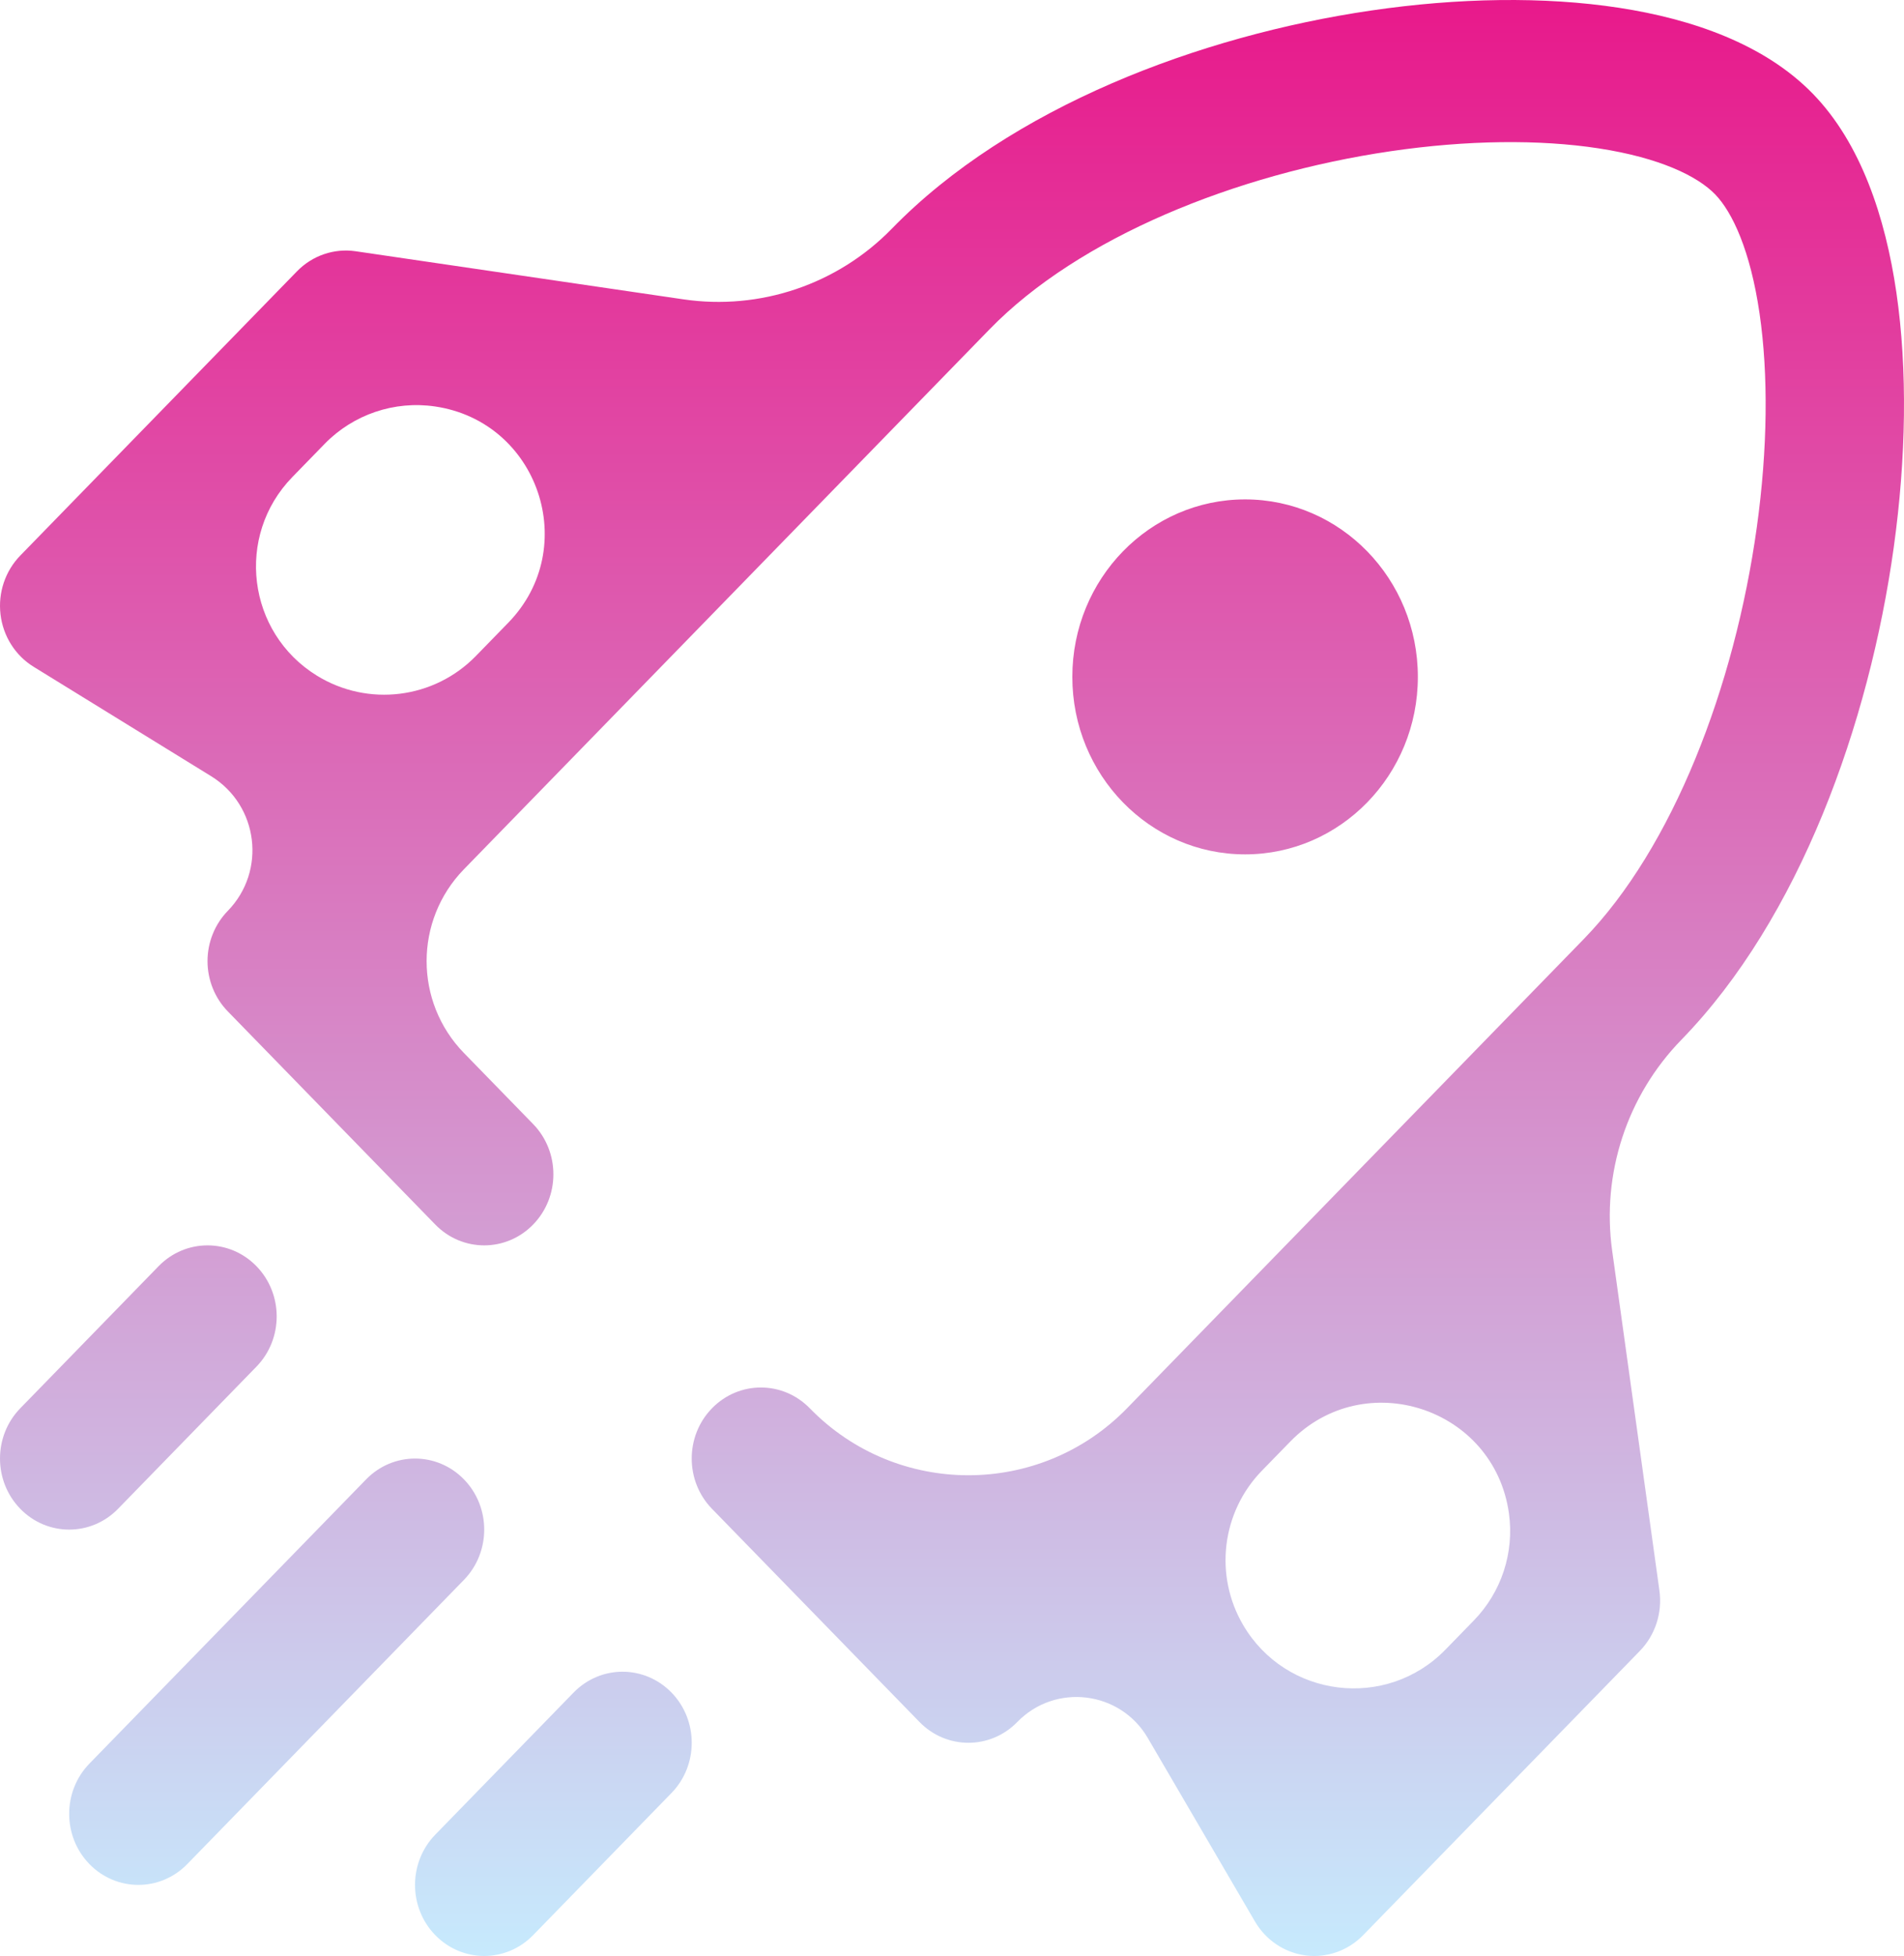 <svg width="112" height="115" viewBox="0 0 112 115" fill="none" xmlns="http://www.w3.org/2000/svg">
<path fill-rule="evenodd" clip-rule="evenodd" d="M51.704 26.04L58.215 19.355C63.46 13.97 72.659 10.232 81.802 8.891C86.307 8.23 90.567 8.189 94.044 8.724C97.644 9.277 99.85 10.359 100.881 11.417C101.911 12.475 102.965 14.74 103.504 18.436C104.024 22.006 103.985 26.381 103.341 31.007C102.035 40.394 98.395 49.84 93.149 55.226L66.294 82.8C61.182 88.049 52.748 88.049 47.635 82.8V82.8C46.046 81.169 43.47 81.169 41.881 82.8C40.292 84.431 40.292 87.077 41.881 88.709L54.088 101.243C55.677 102.874 58.253 102.874 59.842 101.243V101.243C62.081 98.943 65.896 99.41 67.515 102.181L73.82 112.971C74.465 114.075 75.569 114.811 76.812 114.969C78.056 115.126 79.301 114.685 80.186 113.776L96.462 97.065C97.368 96.135 97.794 94.821 97.613 93.519L94.834 73.542C94.202 69 95.704 64.42 98.904 61.134V61.134C105.865 53.986 109.956 42.543 111.396 32.189C112.126 26.944 112.214 21.736 111.552 17.199C110.908 12.787 109.469 8.42 106.634 5.509C103.8 2.598 99.546 1.121 95.249 0.46C90.831 -0.219 85.758 -0.13 80.65 0.619C70.567 2.098 59.422 6.299 52.46 13.447V13.447C49.275 16.718 44.714 18.262 40.196 17.599L20.92 14.772C19.652 14.586 18.373 15.024 17.468 15.954L1.192 32.665C0.306 33.575 -0.123 34.853 0.031 36.13C0.184 37.407 0.901 38.54 1.976 39.202L12.418 45.635C15.205 47.352 15.683 51.21 13.399 53.555V53.555C12.636 54.338 12.207 55.401 12.207 56.509C12.207 57.617 12.636 58.68 13.399 59.463L25.605 71.997C27.195 73.629 29.771 73.629 31.36 71.997C32.949 70.365 32.949 67.72 31.36 66.088L27.291 61.911C24.363 58.905 24.363 54.113 27.291 51.107V51.107L51.704 26.04ZM85.028 96.988C81.553 100.557 75.633 99.833 73.12 95.532V95.532C71.41 92.606 71.864 88.898 74.228 86.47L75.896 84.758C80.27 80.267 87.897 82.768 88.761 88.978V88.978C89.082 91.284 88.32 93.608 86.695 95.276L85.028 96.988ZM18.642 39.725C21.647 41.576 25.533 41.095 27.995 38.567L29.897 36.614C34.19 32.207 31.679 24.791 25.591 23.898V23.898C23.2 23.547 20.785 24.365 19.098 26.096L17.196 28.049C13.829 31.507 14.533 37.194 18.642 39.725V39.725ZM15.084 80.352C16.673 78.721 16.673 76.076 15.084 74.444C13.495 72.813 10.919 72.813 9.33 74.444L1.192 82.8C-0.397 84.431 -0.397 87.077 1.192 88.708C2.781 90.34 5.357 90.34 6.946 88.708L15.084 80.352ZM27.291 92.887C28.88 91.255 28.88 88.609 27.291 86.978C25.702 85.347 23.126 85.347 21.537 86.978L5.261 103.689C3.672 105.321 3.672 107.967 5.261 109.598C6.85 111.23 9.426 111.229 11.015 109.598L27.291 92.887ZM39.498 105.42C41.087 103.789 41.087 101.143 39.498 99.511C37.908 97.88 35.332 97.88 33.743 99.511L25.605 107.867C24.016 109.499 24.016 112.144 25.605 113.776C27.194 115.407 29.771 115.407 31.36 113.776L39.498 105.42ZM73.24 50.232C78.853 50.232 83.403 45.56 83.403 39.797C83.403 34.034 78.853 29.362 73.24 29.362C67.628 29.362 63.078 34.034 63.078 39.797C63.078 45.56 67.628 50.232 73.24 50.232Z" fill="url(#paint0_linear_84_5)"/>
<defs>
<linearGradient id="paint0_linear_84_5" x1="112" y1="115" x2="112" y2="0" gradientUnits="userSpaceOnUse">
<stop stop-color="#C7EAFD"/>
<stop offset="1" stop-color="#E8198B"/>
</linearGradient>
</defs>
</svg>
